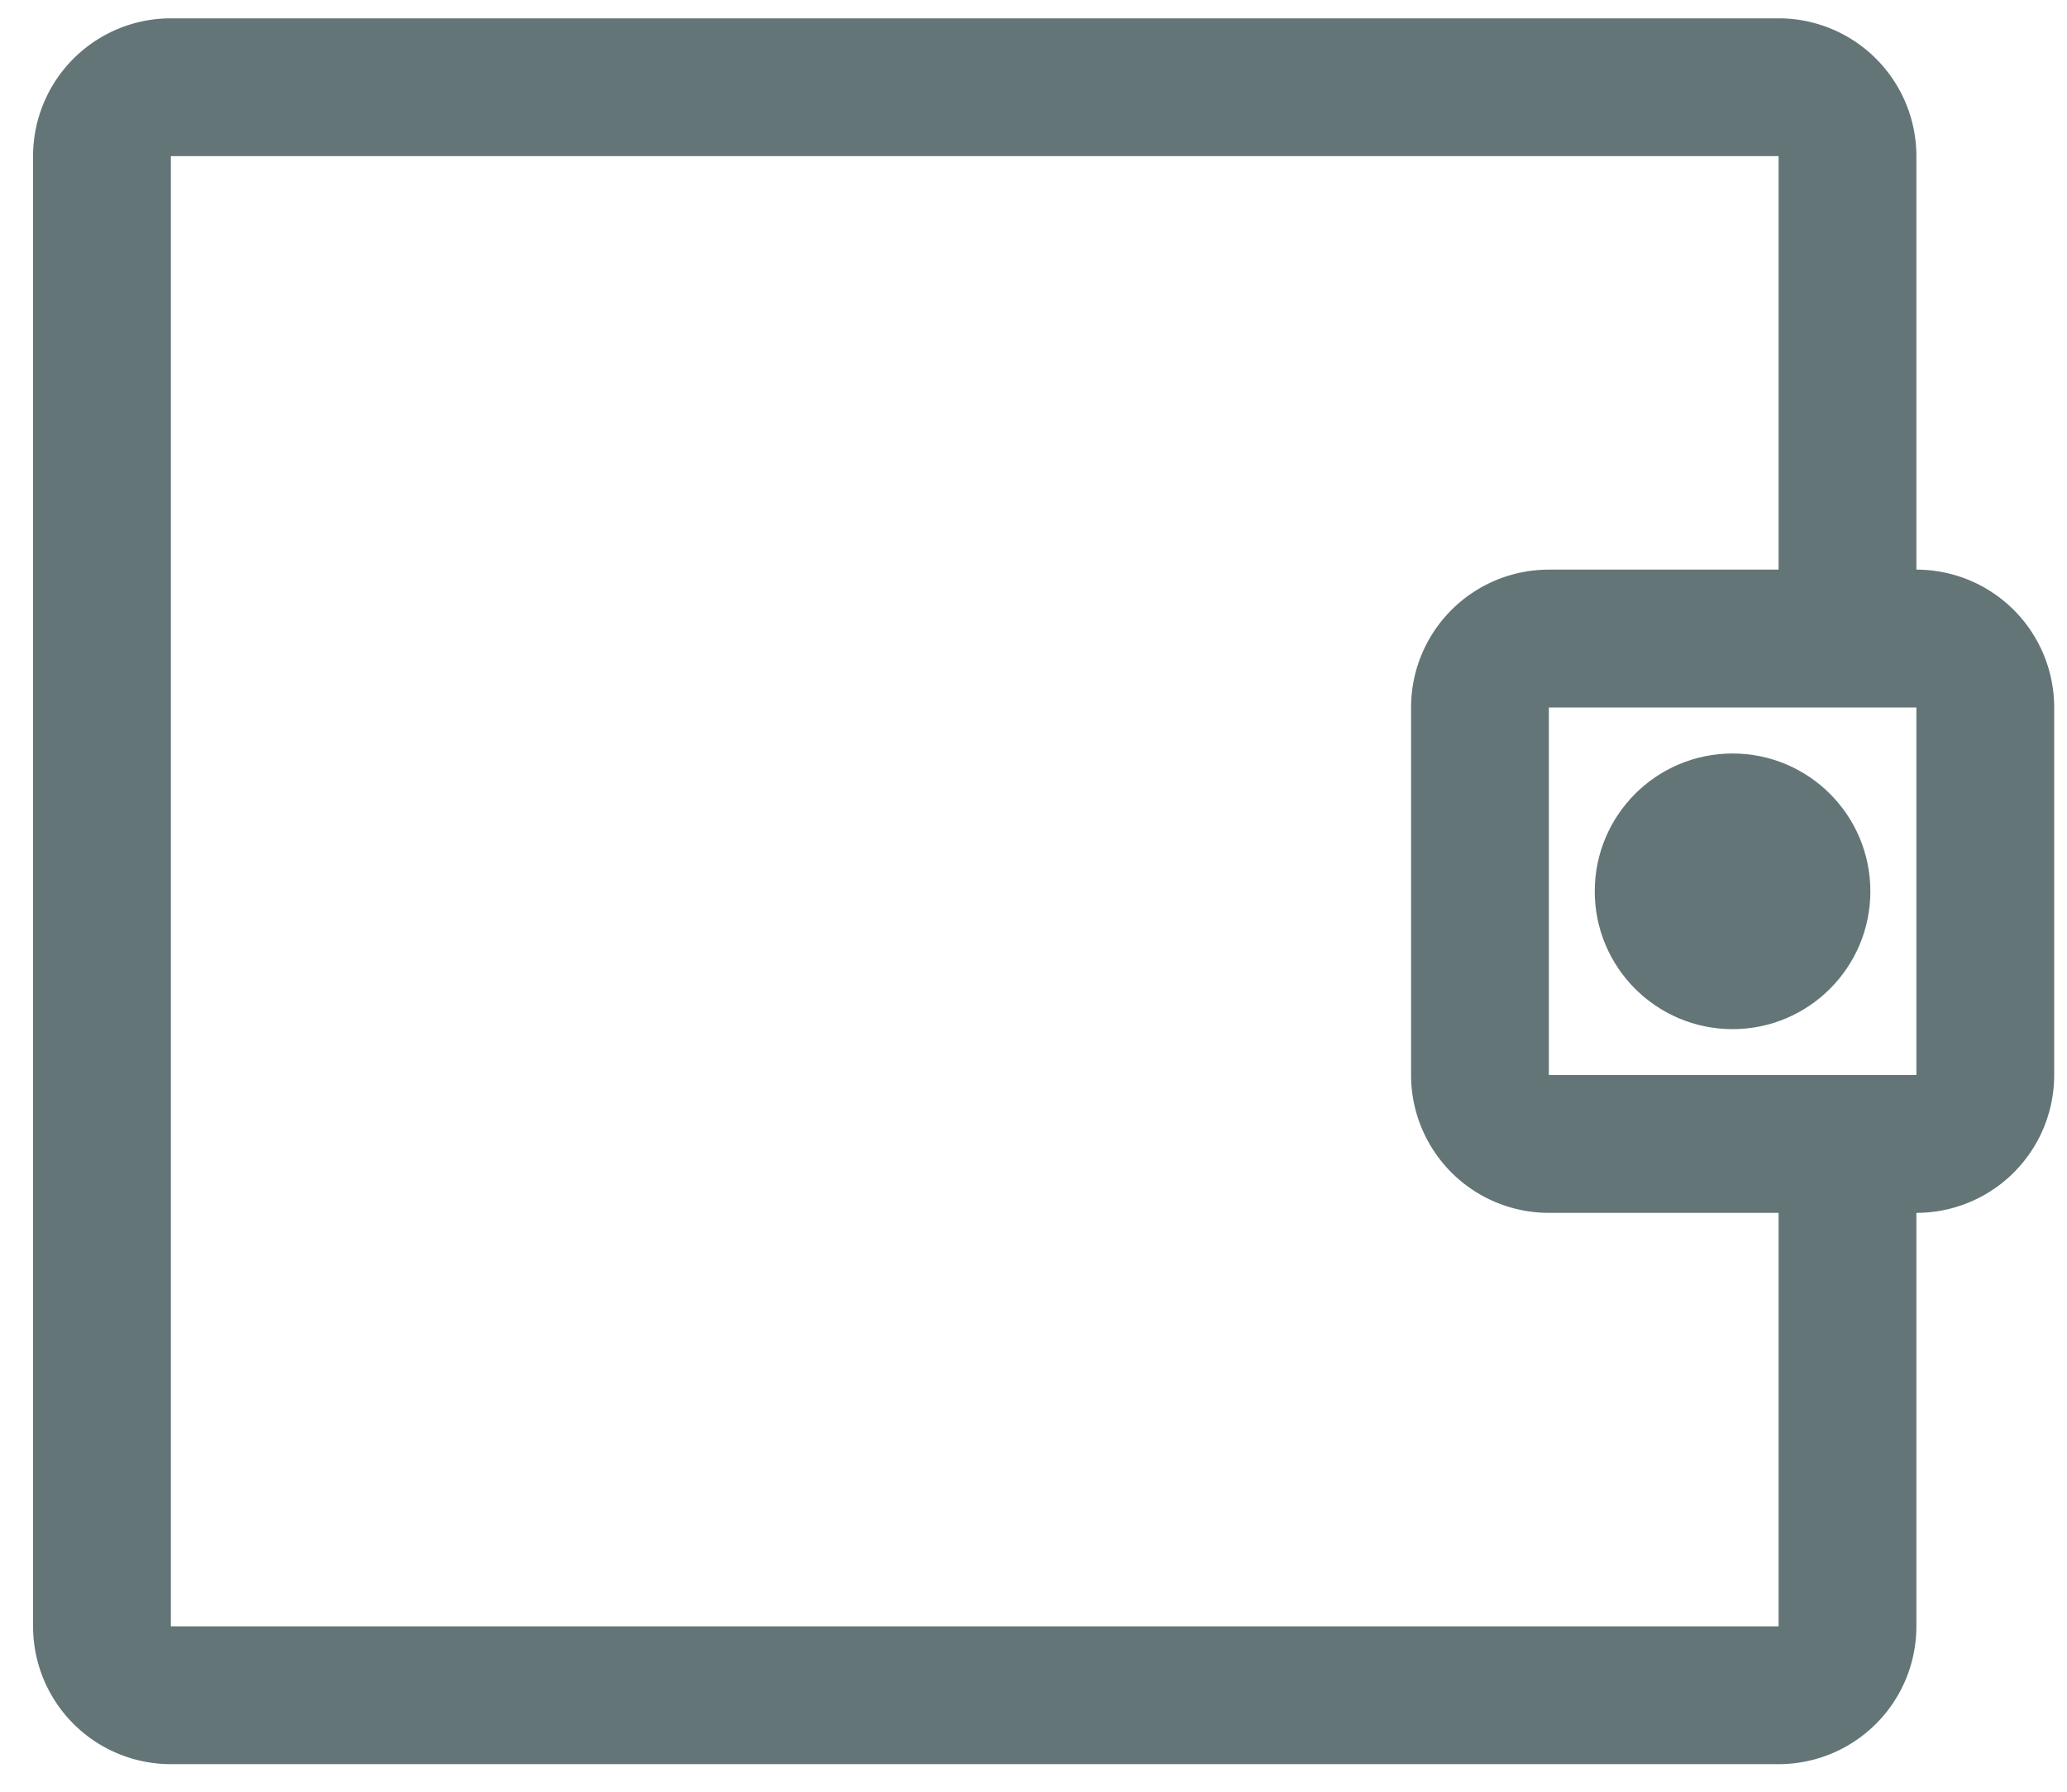 <svg xmlns="http://www.w3.org/2000/svg" width="15" height="13" viewBox="0 0 15 13">
    <g fill="#637576" fill-rule="evenodd">
        <path d="M13.907 4.133v-3a1 1 0 0 0-1-1H1.24a1 1 0 0 0-1 1V11.8a1 1 0 0 0 1 1h11.667a1 1 0 0 0 1-1v-3a1 1 0 0 0 1-1V5.133a1 1 0 0 0-1-1zm-1 7.667H1.24V1.133h11.667v3H11.24a1 1 0 0 0-1 1V7.8a1 1 0 0 0 1 1h1.667v3zm1-4H11.24V5.133h2.667V7.8z"/>
        <circle cx="12.573" cy="6.467" r="1"/>
    </g>
</svg>
